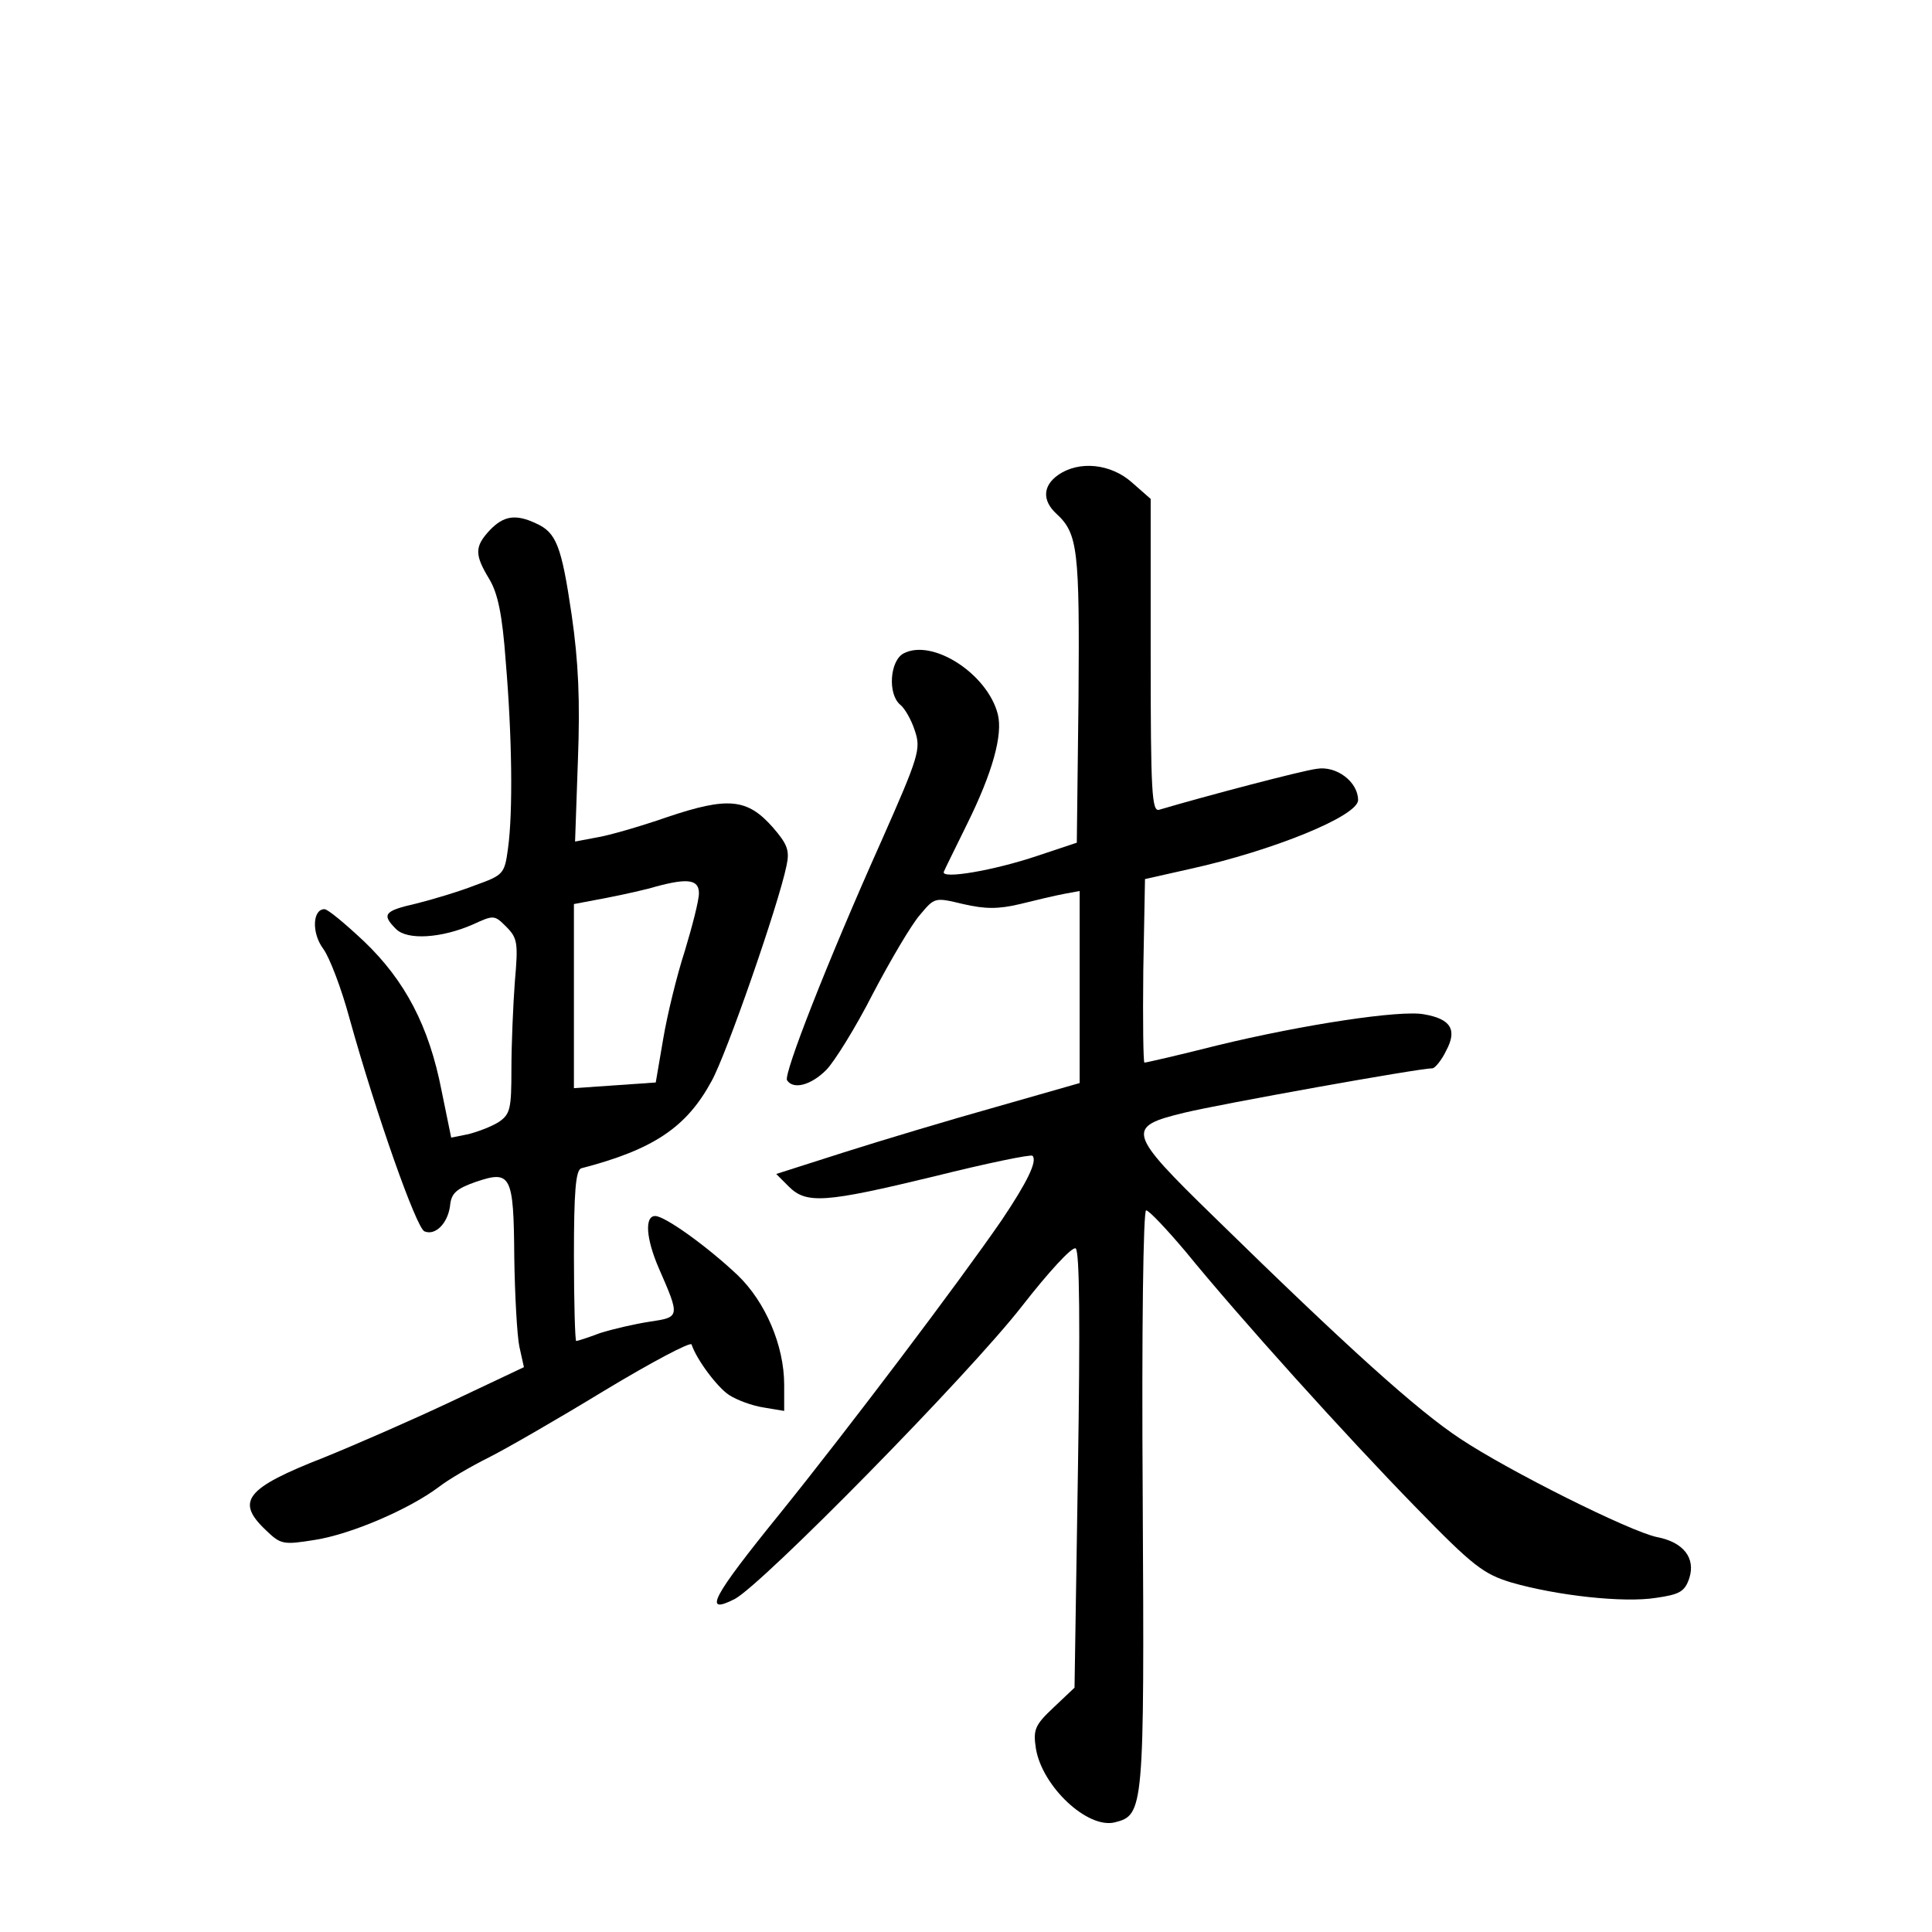 <?xml version="1.0" standalone="no"?>
<!DOCTYPE svg PUBLIC "-//W3C//DTD SVG 20010904//EN"
 "http://www.w3.org/TR/2001/REC-SVG-20010904/DTD/svg10.dtd">
<svg version="1.0" xmlns="http://www.w3.org/2000/svg"
 width="340pt" height="340pt" viewBox="0 0 340 340"
 preserveAspectRatio="xMidYMid meet">
<g transform="translate(0,340) scale(0.1,-0.1)"
fill="#000000" stroke="none">
<path d="M1862 2564 c-27 -19 -28 -45 -3 -68 38 -35 41 -63 39 -325 l-3 -254
-69 -23 c-77 -26 -171 -42 -165 -28 2 5 21 43 41 84 45 91 63 157 54 193 -18
71 -115 134 -166 107 -24 -13 -28 -71 -6 -90 8 -6 20 -27 26 -46 11 -32 7 -45
-58 -192 -98 -219 -173 -412 -167 -423 11 -17 42 -9 69 18 14 14 52 75 82 134
31 59 68 122 83 139 26 31 26 31 76 19 39 -9 62 -9 100 0 28 7 62 15 78 18
l27 5 0 -169 0 -169 -147 -42 c-82 -23 -202 -59 -268 -80 l-119 -38 22 -22
c31 -31 63 -29 257 18 92 23 170 39 172 36 9 -9 -9 -46 -54 -113 -75 -109
-269 -366 -390 -516 -120 -148 -137 -180 -80 -151 49 26 412 395 506 516 46
59 88 105 94 101 7 -4 8 -136 4 -390 l-6 -383 -37 -35 c-33 -31 -36 -39 -31
-72 11 -67 91 -142 139 -130 51 13 52 21 49 570 -2 300 1 507 6 507 5 0 36
-33 69 -72 97 -119 283 -325 405 -450 102 -105 120 -118 169 -133 80 -23 197
-36 254 -27 42 6 51 11 59 35 11 35 -10 63 -57 72 -48 10 -262 117 -346 173
-76 50 -199 161 -433 390 -154 150 -156 159 -52 184 62 15 412 78 436 78 4 0
16 14 24 31 20 37 8 56 -39 64 -41 8 -213 -18 -365 -55 -67 -17 -124 -30 -127
-30 -2 0 -3 73 -2 162 l3 161 80 18 c145 32 295 93 295 121 0 32 -38 61 -73
55 -25 -3 -196 -48 -277 -72 -13 -4 -15 31 -15 271 l0 276 -33 29 c-37 33 -93
39 -130 13z"/>
<path d="M862 2467 c-27 -29 -27 -43 -1 -86 15 -25 23 -62 29 -145 11 -130 13
-264 4 -329 -6 -45 -8 -47 -58 -65 -28 -11 -75 -25 -103 -32 -57 -13 -62 -19
-36 -45 20 -20 80 -16 135 8 37 17 38 17 59 -4 20 -20 21 -29 15 -97 -3 -41
-6 -110 -6 -153 0 -71 -2 -80 -23 -94 -13 -8 -37 -17 -53 -21 l-30 -6 -17 83
c-22 113 -64 193 -136 262 -33 31 -64 57 -70 57 -21 0 -23 -42 -2 -70 11 -15
32 -70 46 -122 47 -169 118 -370 132 -375 19 -8 41 14 45 45 2 22 11 30 45 42
62 21 67 13 68 -132 1 -68 5 -139 9 -158 l8 -36 -129 -61 c-70 -33 -171 -77
-223 -98 -138 -54 -156 -77 -102 -128 26 -25 30 -26 86 -17 64 10 166 54 218
93 18 14 58 37 88 52 30 15 122 68 204 118 83 50 151 86 153 81 9 -27 45 -75
66 -89 14 -9 41 -19 61 -22 l36 -6 0 46 c0 69 -33 146 -82 193 -54 51 -128
104 -145 104 -19 0 -16 -40 6 -91 38 -87 38 -87 -16 -95 -26 -4 -65 -13 -87
-20 -21 -8 -40 -14 -42 -14 -2 0 -4 68 -4 150 0 112 3 151 13 154 127 33 185
72 229 153 26 46 118 311 132 379 6 27 2 38 -24 68 -45 51 -79 54 -186 18 -49
-17 -105 -33 -125 -36 l-37 -7 5 143 c4 105 1 173 -11 256 -18 122 -27 145
-63 161 -36 17 -57 13 -81 -12z m368 -639 c0 -13 -12 -59 -25 -102 -14 -43
-31 -113 -38 -155 l-13 -76 -72 -5 -72 -5 0 162 0 162 58 11 c31 6 71 15 87
20 56 15 75 12 75 -12z"/>
</g>
</svg>
